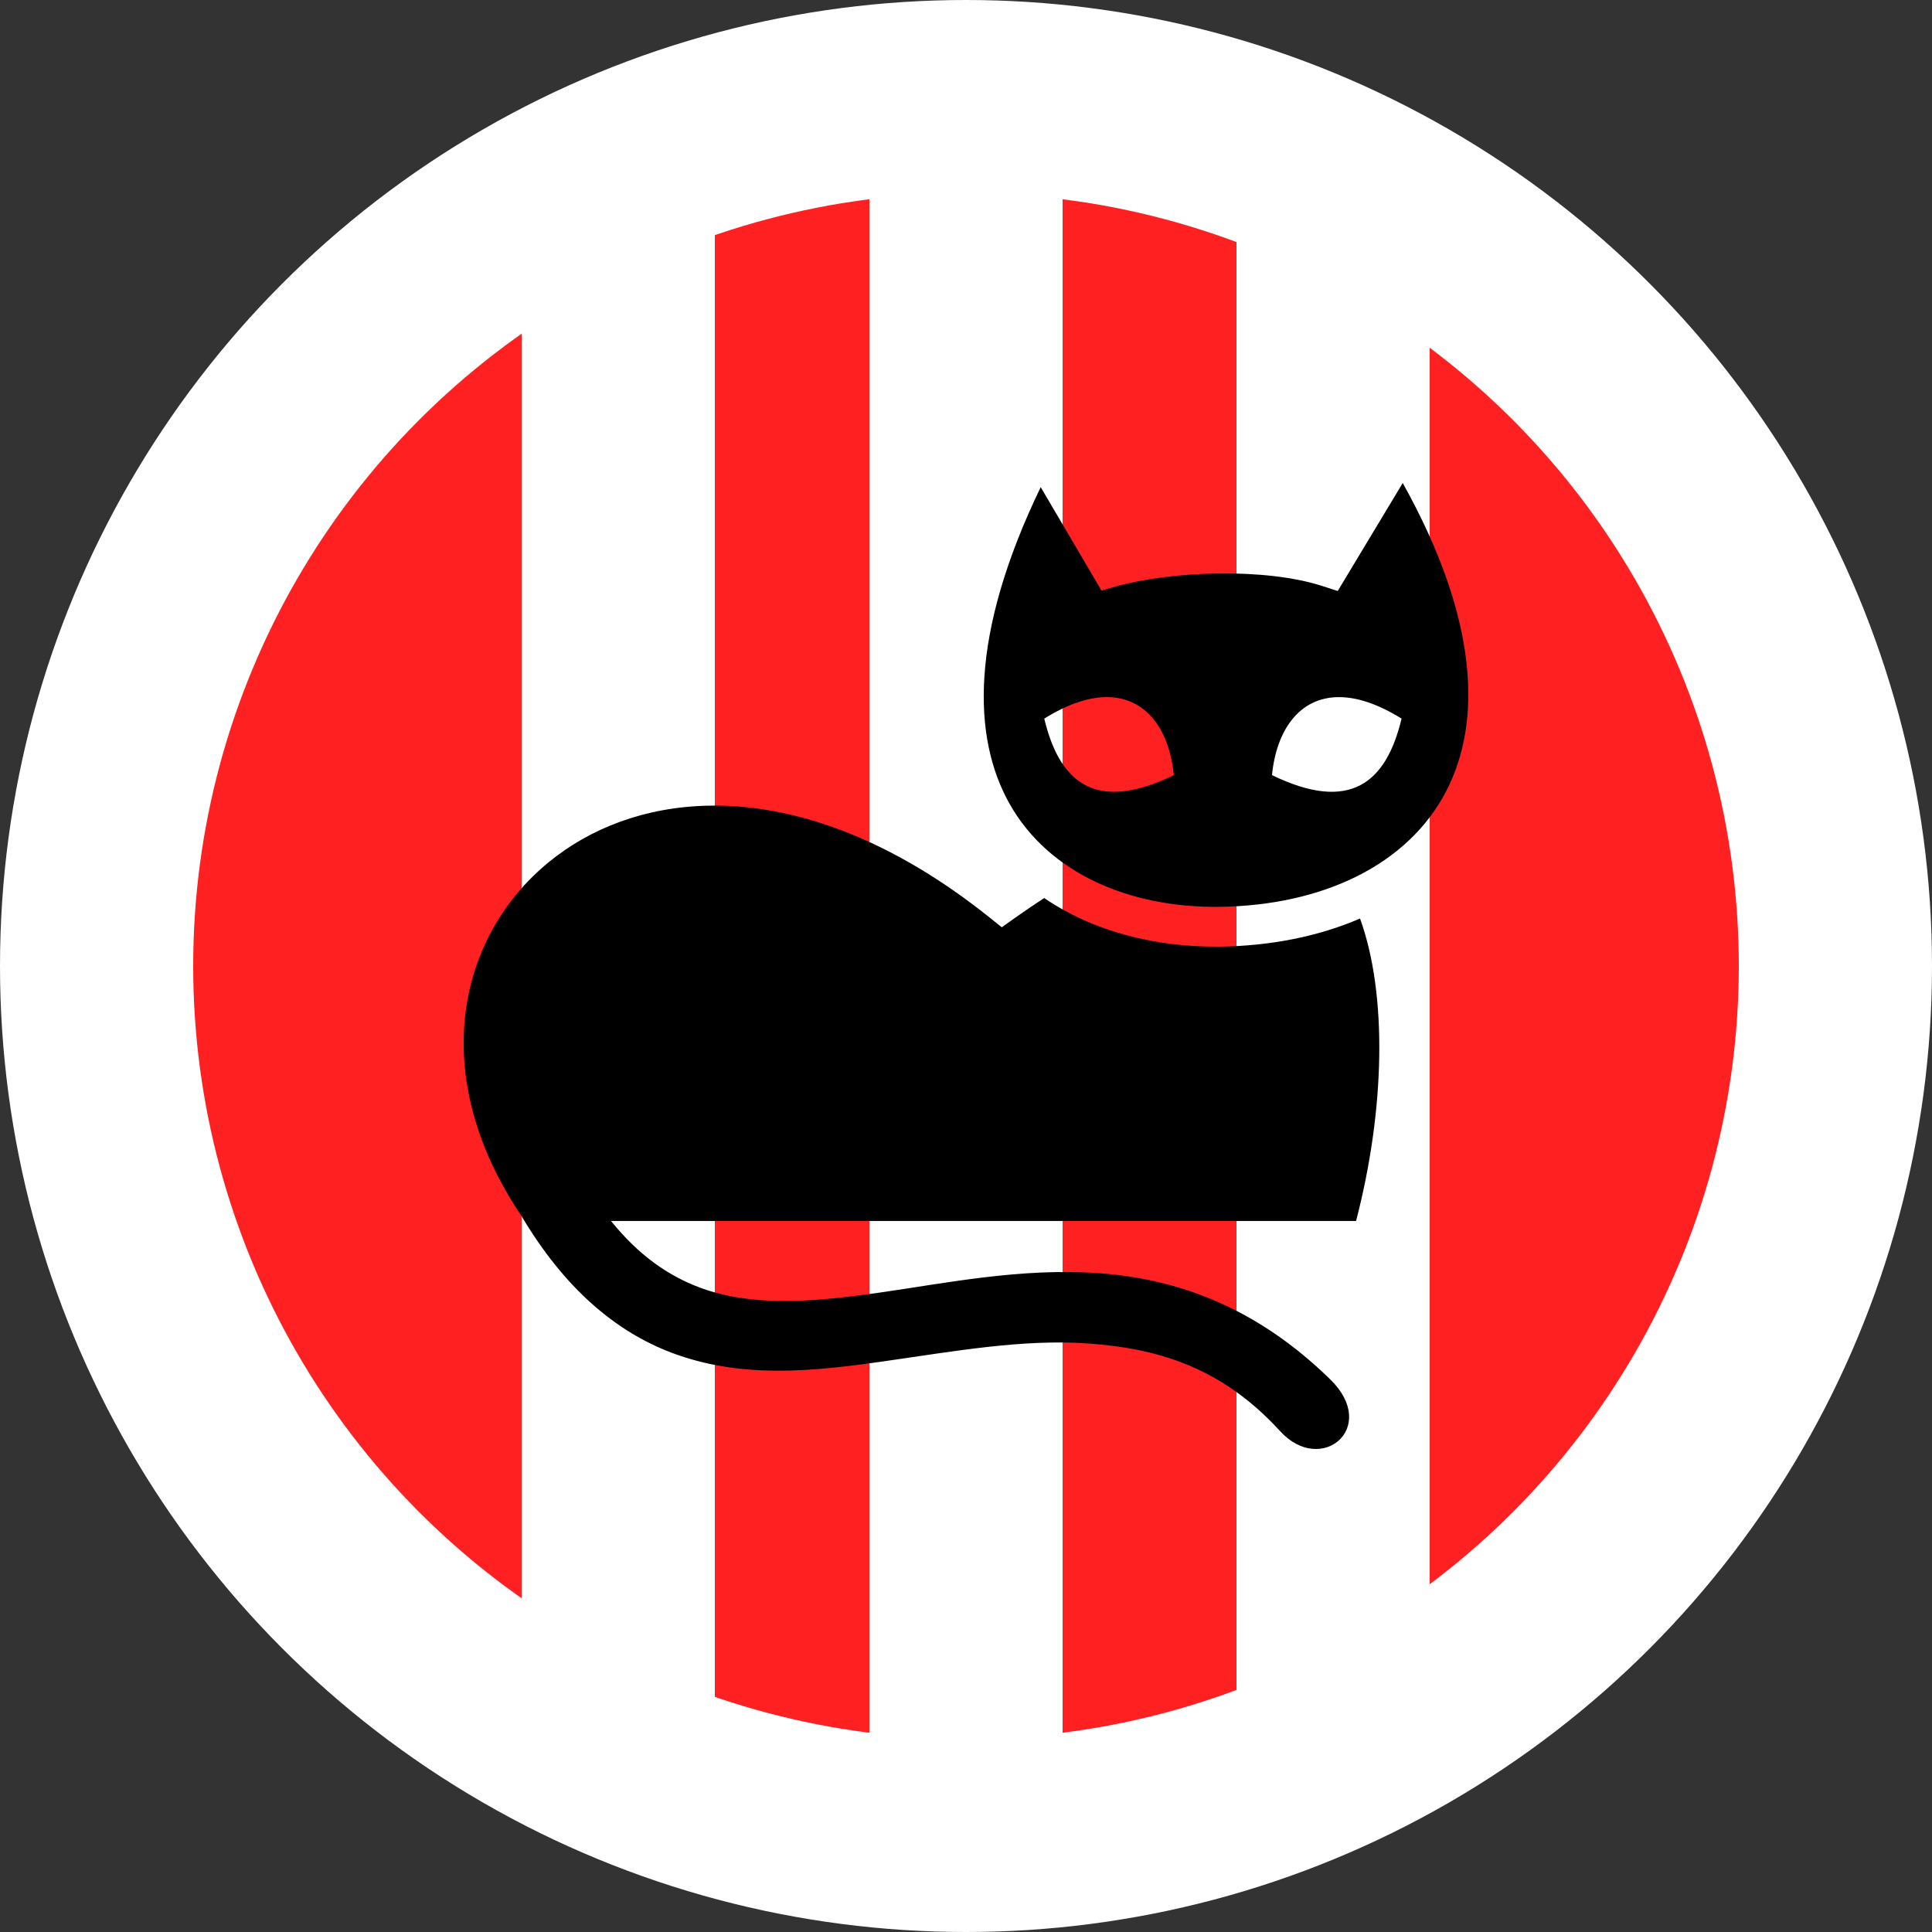 <svg width="100" height="100" viewBox="0 0 100 100" fill="none" xmlns="http://www.w3.org/2000/svg">
<rect x="0" y="0" width="100" height="100" fill="#333333" stroke="none"/>
<circle cx="50" cy="50" r="45" fill="#FF2121" stroke="white" stroke-width="10"/>
<path d="M50 9V92" stroke="white" stroke-width="10"/>
<path d="M69 9V92" stroke="white" stroke-width="10"/>
<path d="M32 9V92" stroke="white" stroke-width="10"/>
<path d="M72.606 25L69.24 30.591L68.468 30.34C65.492 29.37 60.627 29.552 57.768 30.352L57.011 30.564L53.867 25.215C50.18 32.846 50.329 38.169 52.245 41.586C54.296 45.245 58.536 46.995 63.112 46.938C68.456 46.871 72.866 44.771 74.847 40.967C76.701 37.404 76.566 32.101 72.605 25L72.606 25ZM57.309 36.083C59.331 36.094 60.528 37.773 60.758 40.121C56.689 42.095 54.842 40.495 54.051 37.196C55.299 36.418 56.389 36.078 57.309 36.083L57.309 36.083ZM69.287 36.083C70.207 36.078 71.297 36.418 72.545 37.196C71.754 40.495 69.906 42.095 65.838 40.121C66.069 37.773 67.265 36.094 69.287 36.083H69.287ZM37.104 41.699C36.969 41.697 36.835 41.698 36.702 41.701C33.394 41.76 30.547 42.867 28.398 44.629C23.635 48.533 22.119 55.73 26.992 62.941C29.217 66.687 31.863 68.918 34.754 70.014C38.356 71.379 42.062 70.986 45.711 70.467C49.36 69.948 52.931 69.296 56.334 69.539C59.737 69.783 63.142 70.661 66.257 74.075C68.381 76.403 71.397 73.896 68.868 71.413C65.028 67.644 60.917 66.188 56.877 65.9C52.837 65.611 48.961 66.417 45.452 66.916C41.943 67.416 38.844 67.638 36.181 66.629C34.604 66.031 33.078 64.998 31.626 63.197H70.19C71.689 57.435 71.82 51.477 70.395 47.543C68.228 48.478 65.745 48.964 63.137 48.997H63.137C59.864 49.038 56.618 48.234 54.047 46.482C53.518 46.827 52.996 47.183 52.48 47.549L51.852 47.996L51.25 47.513C46.138 43.414 41.27 41.731 37.104 41.699L37.104 41.699Z" fill="black"/>
</svg>
